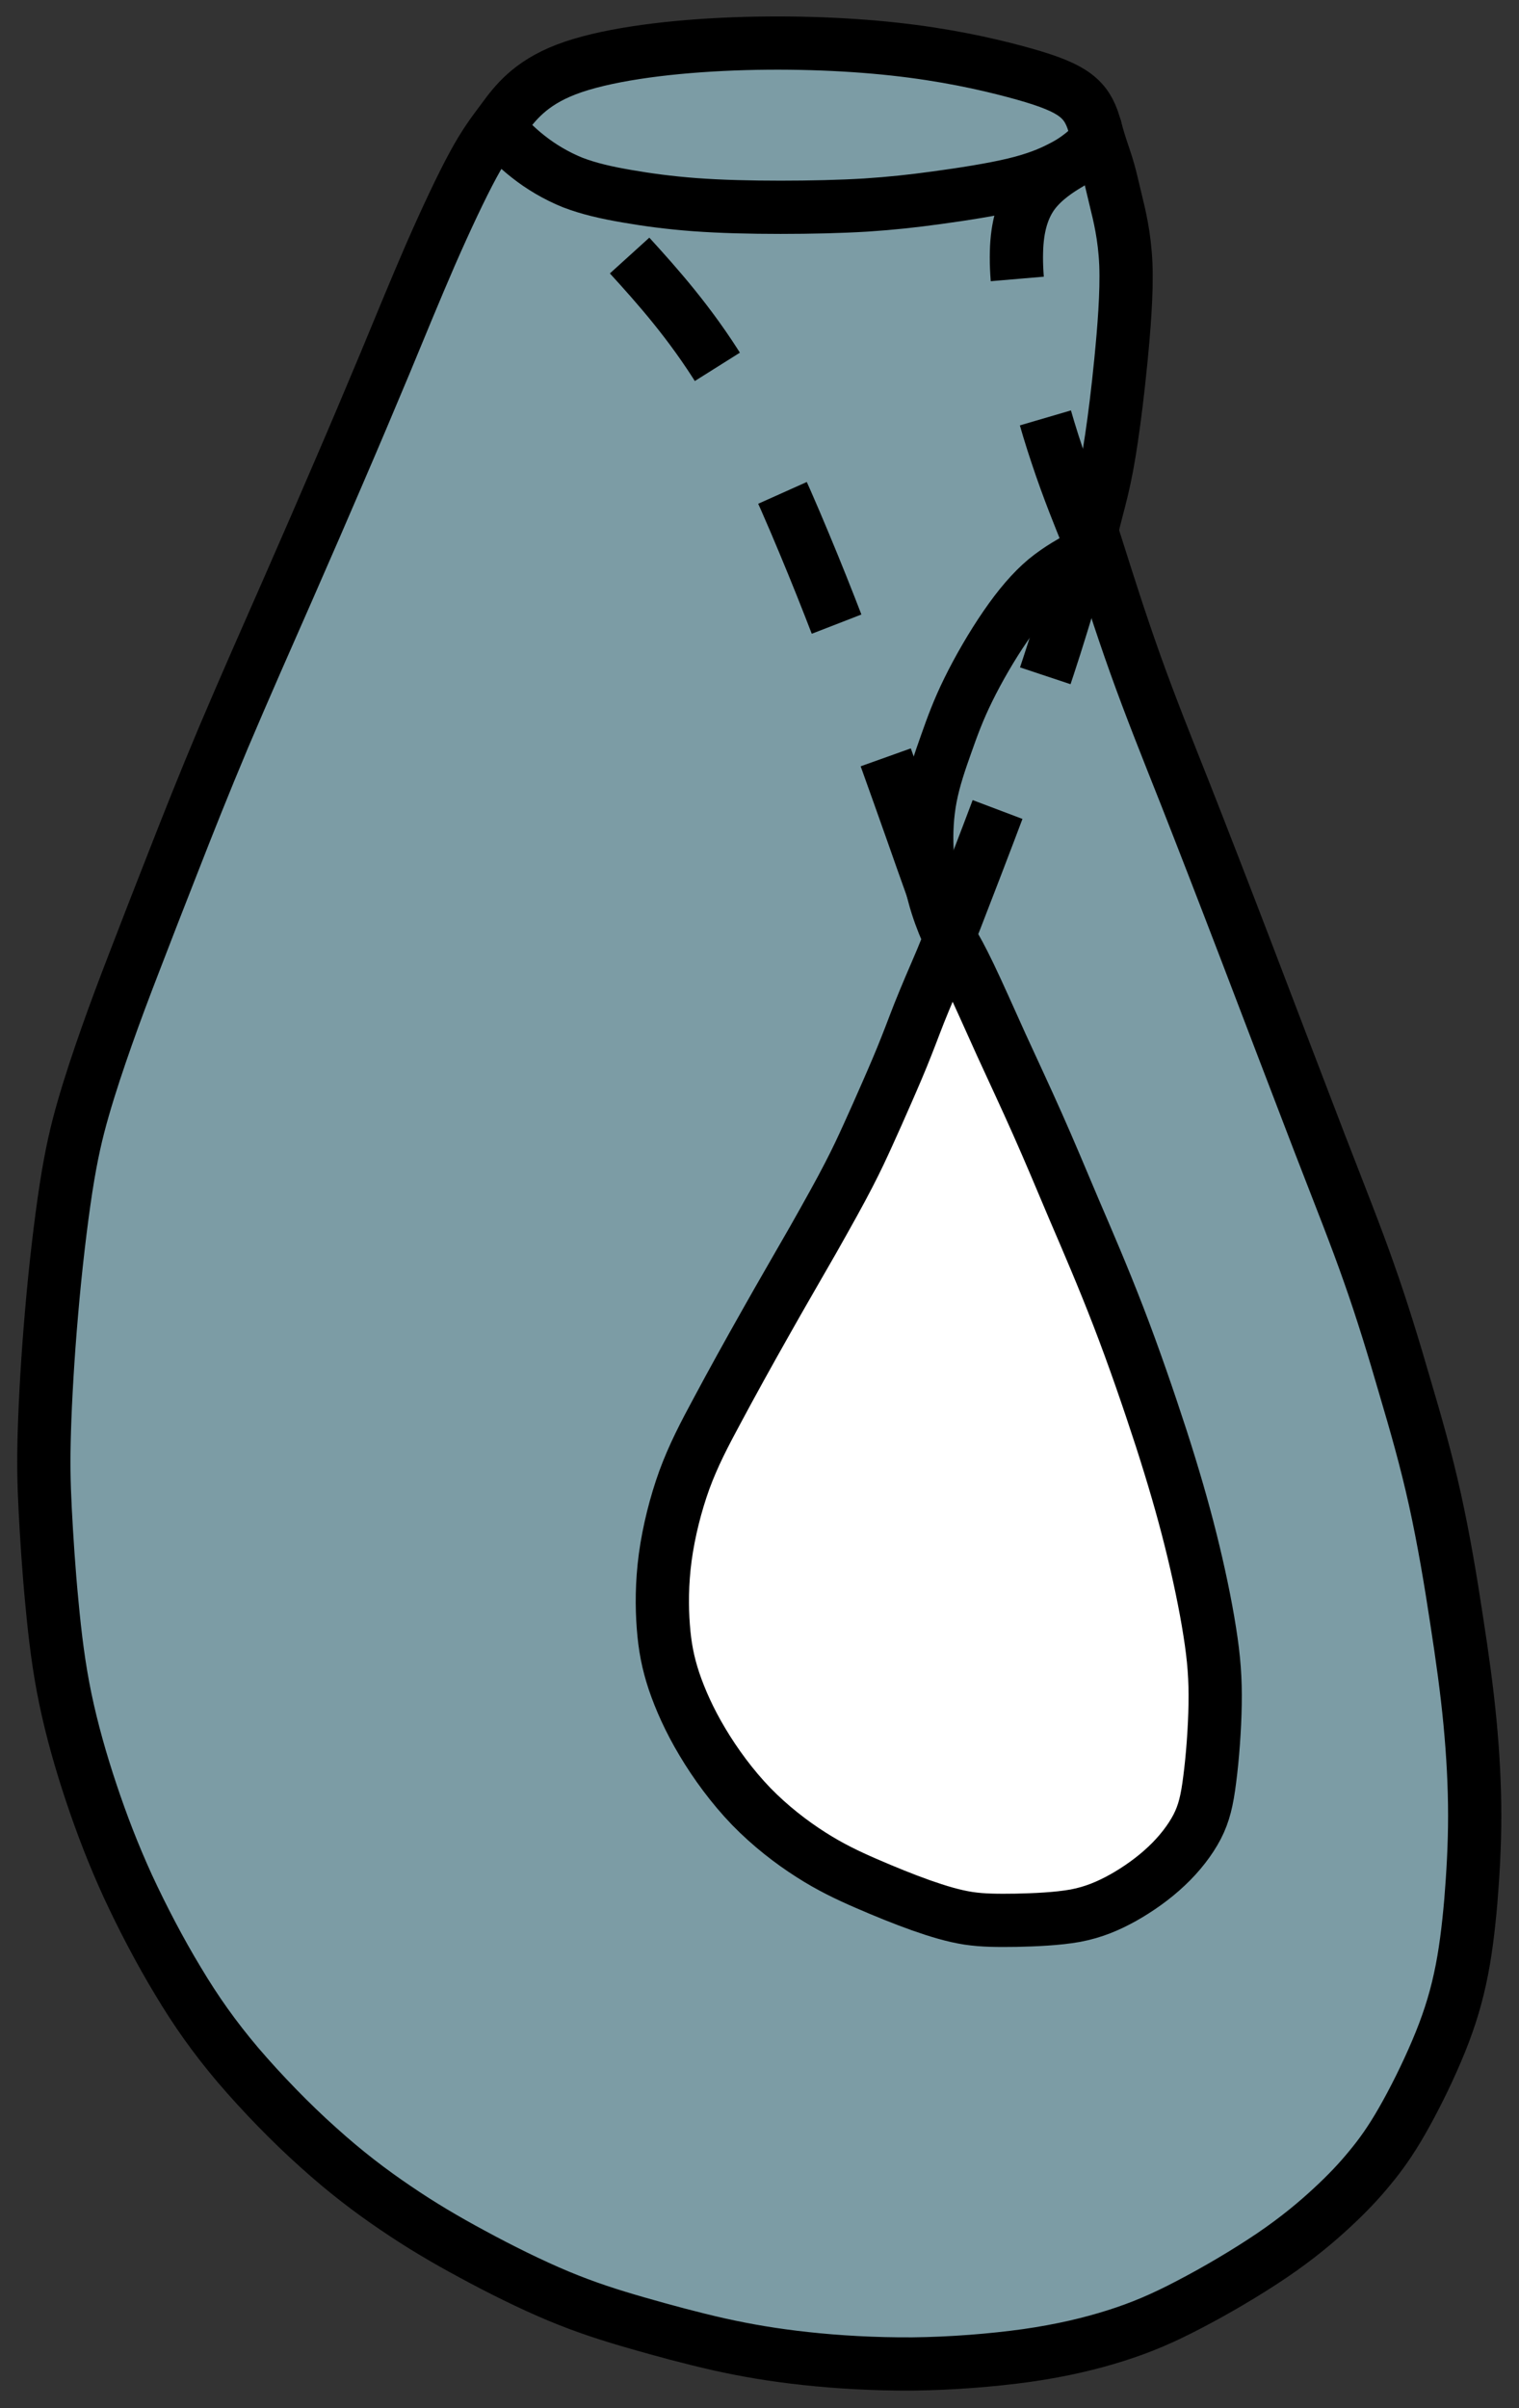 <?xml version="1.0" encoding="UTF-8"?>
<svg xmlns="http://www.w3.org/2000/svg" xmlns:xlink="http://www.w3.org/1999/xlink" width="42.795pt" height="67.846pt" viewBox="0 0 42.795 67.846" version="1.1">
<rect x="0" y="0" width="42.795" height="67.846" fill="#333333" stroke="none"/>
<g id="surface1">
<path style=" stroke:none;fill-rule:evenodd;fill:rgb(48.599%,61.2%,64.699%);fill-opacity:1;" d="M 26.723 1.734 C 25.367 1.531 23.523 1.371 21.555 1.461 C 19.586 1.547 17.492 1.883 16.188 2.309 C 14.887 2.734 14.379 3.254 13.832 4.086 C 13.285 4.918 12.703 6.062 12.066 7.453 C 11.43 8.844 10.742 10.48 9.977 12.266 C 9.215 14.051 8.375 15.984 7.59 17.82 C 6.801 19.656 6.066 21.395 5.488 22.805 C 4.91 24.215 4.488 25.293 3.973 26.711 C 3.453 28.129 2.844 29.887 2.395 31.832 C 1.945 33.773 1.656 35.902 1.543 38.289 C 1.43 40.68 1.488 43.328 1.773 45.645 C 2.055 47.953 2.566 49.93 3.285 51.781 C 4.004 53.637 4.934 55.367 6.148 56.992 C 7.359 58.617 8.863 60.133 10.723 61.477 C 12.586 62.82 14.809 63.992 17.012 64.805 C 19.219 65.617 21.406 66.074 23.586 66.238 C 25.766 66.402 27.941 66.273 29.852 65.859 C 31.766 65.445 33.414 64.742 34.887 63.82 C 36.355 62.898 37.648 61.758 38.602 60.586 C 39.555 59.414 40.164 58.211 40.59 56.895 C 41.016 55.582 41.258 54.156 41.324 52.426 C 41.391 50.695 41.289 48.66 40.996 46.48 C 40.707 44.301 40.23 41.977 39.617 39.715 C 39.008 37.457 38.258 35.258 37.398 32.887 C 36.535 30.52 35.562 27.977 34.68 25.695 C 33.801 23.414 33.016 21.398 32.355 19.676 C 31.695 17.949 31.164 16.516 30.898 15.801 C 30.633 15.086 30.633 15.086 30.633 15.086 C 30.633 15.086 30.633 15.086 30.746 14.629 C 30.859 14.168 31.09 13.254 31.27 11.98 C 31.449 10.707 31.586 9.078 31.492 7.582 C 31.402 6.086 31.09 4.719 30.832 3.91 C 30.574 3.102 30.375 2.852 30.215 2.695 C 30.055 2.539 29.934 2.477 29.438 2.324 C 28.945 2.172 28.078 1.934 26.723 1.734 Z M 26.723 1.734 "/>
<path style=" stroke:none;fill-rule:evenodd;fill:rgb(100%,100%,100%);fill-opacity:1;" d="M 26.723 26.355 C 26.723 26.355 26.723 26.355 26.457 27.043 C 26.188 27.73 25.652 29.105 25.102 30.383 C 24.551 31.656 23.984 32.84 23.469 33.836 C 22.953 34.836 22.484 35.656 21.973 36.566 C 21.461 37.473 20.906 38.473 20.43 39.402 C 19.949 40.336 19.555 41.199 19.273 42.203 C 18.992 43.211 18.832 44.352 18.902 45.461 C 18.973 46.566 19.281 47.641 19.832 48.664 C 20.387 49.691 21.188 50.664 21.918 51.355 C 22.652 52.047 23.312 52.457 23.957 52.793 C 24.602 53.125 25.223 53.383 25.887 53.59 C 26.551 53.793 27.254 53.945 28.137 53.957 C 29.023 53.965 30.094 53.836 30.969 53.52 C 31.844 53.207 32.523 52.715 33.004 52.176 C 33.48 51.633 33.758 51.047 33.93 50.332 C 34.102 49.613 34.168 48.77 34.148 47.867 C 34.129 46.961 34.023 46 33.836 44.988 C 33.652 43.977 33.391 42.914 33.105 41.906 C 32.82 40.902 32.512 39.953 32.188 39.02 C 31.863 38.086 31.52 37.172 31.141 36.211 C 30.758 35.254 30.336 34.254 29.887 33.223 C 29.441 32.191 28.973 31.129 28.441 29.98 C 27.906 28.828 27.316 27.594 27.02 26.977 C 26.723 26.355 26.723 26.355 26.723 26.355 Z M 26.723 26.355 "/>
<path style="fill:none;stroke-width:1.5;stroke-linecap:butt;stroke-linejoin:round;stroke:rgb(0%,0%,0%);stroke-opacity:1;stroke-miterlimit:10;" d="M 301.352 412.319 C 301.352 412.319 301.352 412.319 301.325 412.511 C 301.293 412.702 301.235 413.085 301.125 413.39 C 301.012 413.698 300.852 413.933 300.532 414.14 C 300.207 414.347 299.723 414.522 298.914 414.737 C 298.106 414.952 296.969 415.206 295.539 415.362 C 294.114 415.518 292.391 415.577 290.7 415.495 C 289.004 415.413 287.34 415.186 286.301 414.788 C 285.262 414.39 284.844 413.819 284.528 413.393 C 284.211 412.968 283.996 412.686 283.672 412.089 C 283.348 411.491 282.918 410.577 282.485 409.589 C 282.055 408.6 281.621 407.538 281.192 406.503 C 280.758 405.464 280.328 404.448 279.895 403.444 C 279.465 402.44 279.032 401.444 278.469 400.159 C 277.903 398.874 277.207 397.296 276.641 395.96 C 276.078 394.62 275.645 393.526 275.239 392.487 C 274.832 391.448 274.45 390.472 274.141 389.663 C 273.828 388.854 273.59 388.218 273.356 387.554 C 273.121 386.886 272.887 386.19 272.696 385.526 C 272.504 384.862 272.356 384.229 272.207 383.268 C 272.059 382.304 271.907 381.011 271.801 379.765 C 271.692 378.518 271.625 377.323 271.598 376.44 C 271.571 375.558 271.582 374.991 271.621 374.222 C 271.661 373.448 271.723 372.479 271.813 371.561 C 271.899 370.643 272.004 369.78 272.188 368.893 C 272.371 368.011 272.629 367.104 272.922 366.229 C 273.215 365.354 273.536 364.515 273.946 363.616 C 274.36 362.722 274.856 361.772 275.364 360.933 C 275.868 360.089 276.387 359.354 277.055 358.565 C 277.727 357.78 278.543 356.936 279.313 356.249 C 280.078 355.558 280.789 355.018 281.493 354.542 C 282.192 354.065 282.883 353.655 283.661 353.237 C 284.438 352.815 285.301 352.386 286.078 352.061 C 286.856 351.737 287.543 351.518 288.289 351.304 C 289.036 351.089 289.832 350.874 290.61 350.698 C 291.387 350.526 292.145 350.397 293.039 350.3 C 293.934 350.202 294.969 350.14 296.063 350.147 C 297.153 350.159 298.293 350.249 299.278 350.386 C 300.258 350.526 301.078 350.722 301.789 350.948 C 302.504 351.175 303.11 351.433 303.852 351.823 C 304.598 352.21 305.481 352.729 306.196 353.214 C 306.907 353.698 307.446 354.151 307.879 354.554 C 308.309 354.952 308.633 355.296 308.934 355.663 C 309.239 356.03 309.52 356.421 309.84 356.979 C 310.164 357.542 310.532 358.276 310.825 358.968 C 311.118 359.655 311.332 360.304 311.481 360.995 C 311.633 361.686 311.719 362.421 311.786 363.186 C 311.848 363.952 311.895 364.753 311.895 365.593 C 311.895 366.436 311.848 367.319 311.762 368.225 C 311.676 369.132 311.547 370.061 311.383 371.12 C 311.223 372.179 311.024 373.37 310.778 374.487 C 310.532 375.608 310.231 376.655 309.922 377.698 C 309.618 378.745 309.301 379.792 308.926 380.854 C 308.555 381.917 308.121 382.999 307.516 384.565 C 306.911 386.136 306.129 388.194 305.465 389.929 C 304.801 391.663 304.254 393.073 303.746 394.366 C 303.235 395.655 302.766 396.823 302.336 398.026 C 301.907 399.225 301.52 400.456 301.325 401.069 C 301.129 401.686 301.129 401.686 301.129 401.686 " transform="matrix(1,0,0,-1,-270.348,416.745)"/>
<path style="fill:none;stroke-width:1.5;stroke-linecap:butt;stroke-linejoin:round;stroke:rgb(0%,0%,0%);stroke-opacity:1;stroke-miterlimit:10;" d="M 284.313 413.214 C 284.313 413.214 284.313 413.214 284.453 413.061 C 284.594 412.913 284.875 412.608 285.231 412.331 C 285.586 412.05 286.016 411.792 286.481 411.604 C 286.946 411.425 287.442 411.315 288.004 411.218 C 288.567 411.12 289.192 411.034 289.926 410.979 C 290.661 410.925 291.5 410.905 292.34 410.905 C 293.184 410.905 294.024 410.925 294.739 410.968 C 295.45 411.015 296.032 411.077 296.746 411.175 C 297.457 411.272 298.297 411.401 298.918 411.55 C 299.536 411.698 299.93 411.866 300.211 412.011 C 300.493 412.151 300.661 412.268 300.825 412.397 C 300.993 412.53 301.153 412.679 301.203 412.839 C 301.254 413.003 301.2 413.179 301.207 413.136 C 301.215 413.093 301.289 412.823 301.368 412.585 C 301.446 412.343 301.524 412.132 301.582 411.917 C 301.645 411.702 301.688 411.487 301.786 411.089 C 301.883 410.69 302.032 410.104 302.067 409.296 C 302.098 408.487 302.012 407.452 301.926 406.577 C 301.84 405.702 301.75 404.991 301.664 404.409 C 301.578 403.823 301.493 403.374 301.395 402.964 C 301.297 402.554 301.192 402.186 301.125 401.893 C 301.063 401.6 301.039 401.386 301.032 401.276 C 301.02 401.171 301.02 401.171 300.813 401.061 C 300.61 400.956 300.2 400.737 299.809 400.417 C 299.422 400.093 299.055 399.659 298.676 399.108 C 298.297 398.558 297.911 397.89 297.629 397.315 C 297.348 396.745 297.176 396.272 297.004 395.784 C 296.832 395.3 296.661 394.804 296.563 394.296 C 296.465 393.788 296.442 393.268 296.465 392.808 C 296.485 392.343 296.551 391.933 296.661 391.534 C 296.766 391.132 296.918 390.745 297.008 390.542 C 297.098 390.339 297.125 390.319 296.996 389.999 C 296.871 389.675 296.59 389.05 296.387 388.554 C 296.18 388.058 296.051 387.69 295.887 387.28 C 295.727 386.87 295.532 386.417 295.34 385.979 C 295.153 385.546 294.965 385.132 294.801 384.768 C 294.637 384.409 294.5 384.108 294.258 383.64 C 294.02 383.175 293.668 382.546 293.262 381.827 C 292.852 381.108 292.379 380.3 291.907 379.46 C 291.434 378.624 290.957 377.761 290.571 377.038 C 290.18 376.315 289.879 375.733 289.629 375.054 C 289.383 374.374 289.188 373.597 289.09 372.874 C 288.993 372.147 288.993 371.479 289.036 370.917 C 289.078 370.358 289.164 369.905 289.336 369.386 C 289.512 368.866 289.77 368.284 290.137 367.671 C 290.504 367.054 290.981 366.405 291.512 365.854 C 292.047 365.304 292.645 364.843 293.192 364.495 C 293.735 364.147 294.235 363.909 294.75 363.686 C 295.27 363.46 295.809 363.241 296.293 363.069 C 296.782 362.897 297.211 362.768 297.633 362.702 C 298.051 362.64 298.461 362.64 298.981 362.647 C 299.5 362.659 300.125 362.683 300.645 362.776 C 301.161 362.874 301.571 363.05 301.993 363.284 C 302.414 363.522 302.844 363.823 303.211 364.171 C 303.578 364.515 303.879 364.905 304.075 365.28 C 304.27 365.659 304.356 366.026 304.43 366.62 C 304.508 367.214 304.571 368.034 304.582 368.733 C 304.594 369.436 304.551 370.018 304.43 370.776 C 304.313 371.53 304.118 372.46 303.891 373.366 C 303.664 374.272 303.407 375.155 303.063 376.225 C 302.715 377.296 302.286 378.546 301.852 379.667 C 301.418 380.792 300.989 381.784 300.61 382.667 C 300.235 383.554 299.911 384.331 299.575 385.085 C 299.239 385.843 298.895 386.573 298.559 387.308 C 298.227 388.042 297.903 388.776 297.664 389.272 C 297.426 389.768 297.278 390.026 297.2 390.155 C 297.125 390.288 297.125 390.288 297.125 390.288 " transform="matrix(1,0,0,-1,-270.348,416.745)"/>
<path style="fill:none;stroke-width:1.5;stroke-linecap:butt;stroke-linejoin:round;stroke:rgb(0%,0%,0%);stroke-opacity:1;stroke-dasharray:4;stroke-miterlimit:10;" d="M 296.641 391.64 C 296.641 391.64 296.641 391.64 296.328 392.518 C 296.02 393.397 295.399 395.151 294.817 396.753 C 294.231 398.358 293.684 399.811 293.008 401.429 C 292.336 403.046 291.536 404.823 290.664 406.241 C 289.793 407.655 288.848 408.71 288.086 409.546 C 287.325 410.382 286.743 410.999 286.305 411.397 C 285.868 411.8 285.578 411.979 285.434 412.069 C 285.289 412.159 285.289 412.159 285.289 412.159 " transform="matrix(1,0,0,-1,-270.348,416.745)"/>
<path style="fill:none;stroke-width:1.5;stroke-linecap:butt;stroke-linejoin:round;stroke:rgb(0%,0%,0%);stroke-opacity:1;stroke-dasharray:4;stroke-miterlimit:10;" d="M 301.164 401.214 C 301.164 401.214 301.164 401.214 300.985 401.643 C 300.809 402.077 300.453 402.94 300.129 403.917 C 299.801 404.89 299.512 405.968 299.301 406.975 C 299.09 407.979 298.965 408.905 298.985 409.64 C 299 410.37 299.168 410.905 299.465 411.304 C 299.766 411.702 300.196 411.968 300.414 412.1 C 300.629 412.229 300.629 412.229 300.629 412.229 " transform="matrix(1,0,0,-1,-270.348,416.745)"/>
<path style="fill:none;stroke-width:1.5;stroke-linecap:butt;stroke-linejoin:round;stroke:rgb(0%,0%,0%);stroke-opacity:1;stroke-dasharray:4;stroke-miterlimit:10;" d="M 297.016 390.206 C 297.016 390.206 297.016 390.206 297.278 390.874 C 297.536 391.542 298.055 392.878 298.571 394.253 C 299.082 395.628 299.59 397.038 300.067 398.534 C 300.543 400.034 300.989 401.616 301.211 402.409 C 301.434 403.202 301.434 403.202 301.434 403.202 " transform="matrix(1,0,0,-1,-270.348,416.745)"/>
</g>
</svg>
